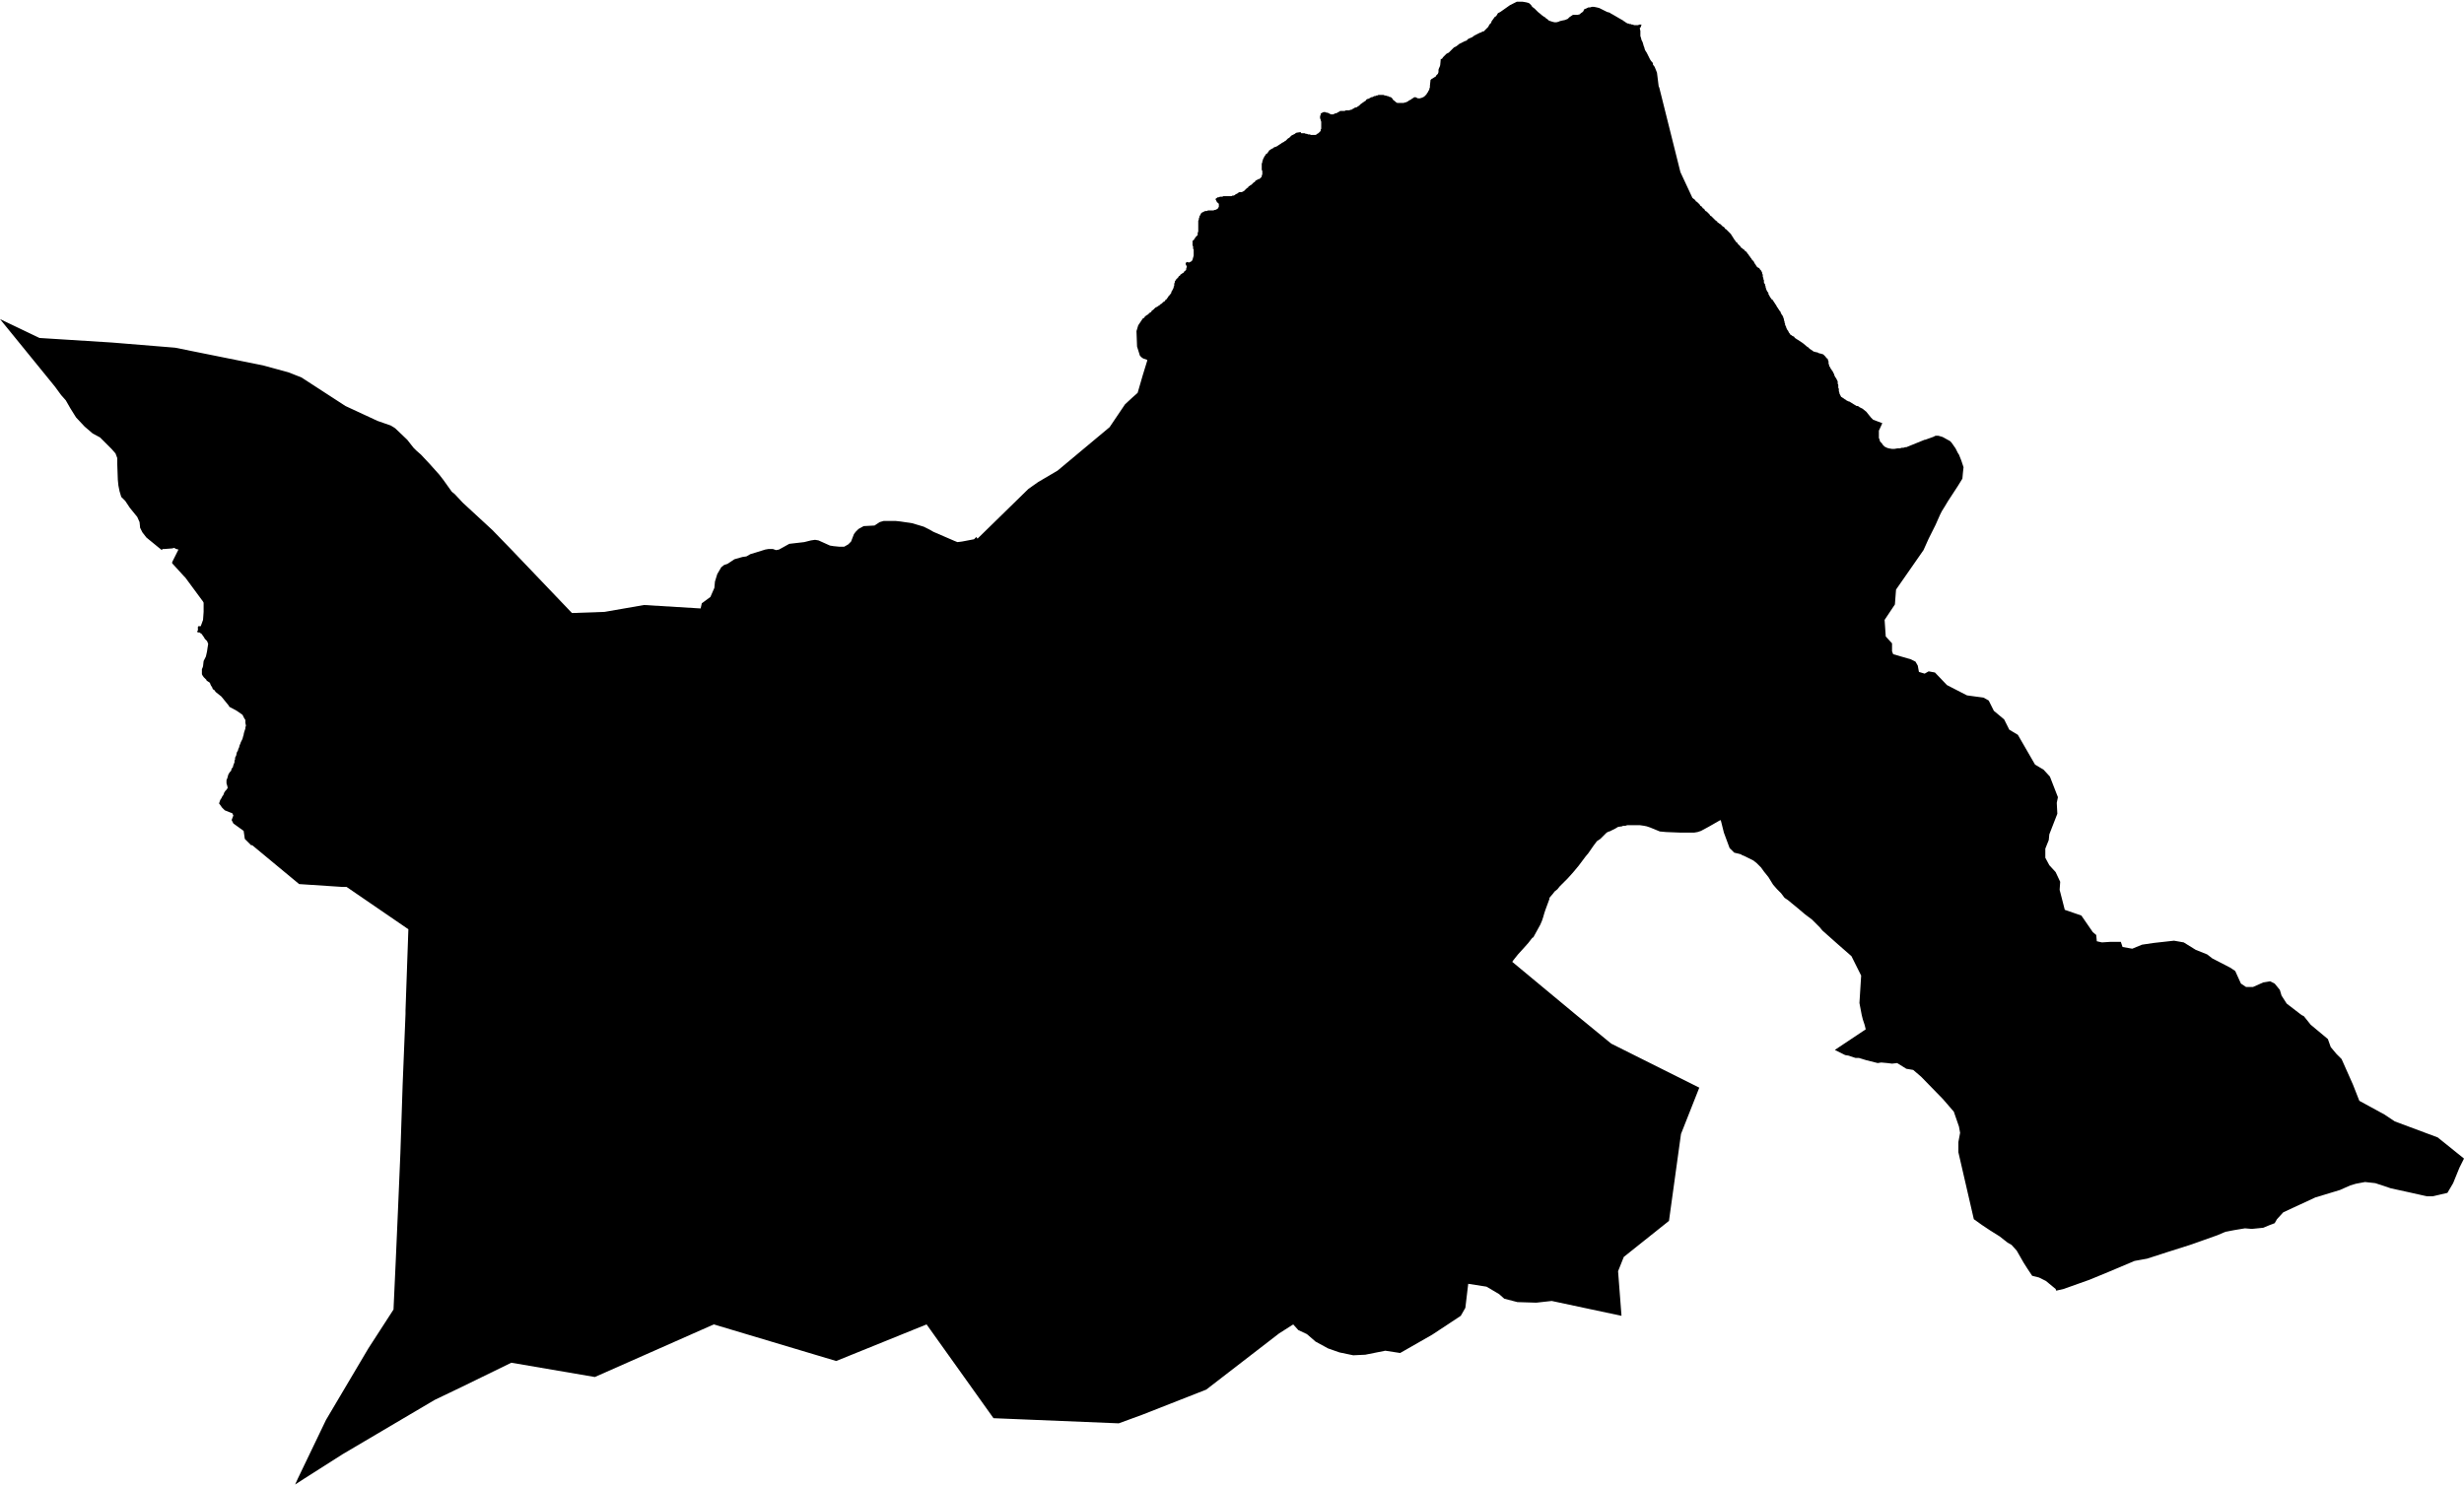 <svg xmlns="http://www.w3.org/2000/svg" version="1.2" baseProfile="tiny" stroke-linecap="round" stroke-linejoin="round" viewBox="91.55 120.65 43.08 25.98"><g xmlns="http://www.w3.org/2000/svg" id="Gueñes">
<path d="M 120.25 121.08 120.24 121.11 120.24 121.12 120.23 121.13 120.22 121.14 120.22 121.15 120.23 121.19 120.23 121.26 120.23 121.28 120.24 121.31 120.25 121.35 120.27 121.39 120.29 121.46 120.3 121.48 120.3 121.49 120.31 121.52 120.32 121.54 120.34 121.57 120.4 121.69 120.42 121.72 120.44 121.74 120.45 121.76 120.45 121.78 120.48 121.82 120.52 121.92 120.55 122.16 120.56 122.18 120.93 123.66 121.14 124.11 121.19 124.15 121.2 124.17 121.22 124.18 121.23 124.19 121.24 124.2 121.26 124.22 121.27 124.23 121.28 124.25 121.3 124.26 121.31 124.27 121.32 124.29 121.34 124.3 121.35 124.31 121.36 124.33 121.37 124.34 121.39 124.35 121.4 124.36 121.41 124.37 121.43 124.39 121.44 124.4 121.45 124.42 121.47 124.43 121.48 124.44 121.5 124.46 121.51 124.47 121.52 124.48 121.54 124.5 121.55 124.51 121.57 124.52 121.58 124.54 121.6 124.55 121.61 124.56 121.63 124.57 121.64 124.58 121.66 124.6 121.67 124.61 121.69 124.62 121.7 124.63 121.71 124.65 121.73 124.66 121.74 124.67 121.81 124.74 121.88 124.85 121.89 124.86 121.9 124.88 121.92 124.89 121.93 124.91 121.94 124.92 121.95 124.93 121.97 124.95 121.98 124.96 121.99 124.98 122.01 124.99 122.02 125 122.03 125.01 122.05 125.02 122.06 125.04 122.08 125.05 122.09 125.06 122.1 125.08 122.11 125.09 122.12 125.1 122.13 125.12 122.14 125.13 122.16 125.16 122.17 125.17 122.18 125.19 122.2 125.21 122.21 125.22 122.22 125.24 122.23 125.26 122.24 125.27 122.25 125.29 122.26 125.3 122.27 125.32 122.29 125.33 122.31 125.34 122.32 125.36 122.33 125.37 122.34 125.38 122.35 125.4 122.36 125.42 122.36 125.44 122.37 125.45 122.37 125.47 122.37 125.49 122.38 125.51 122.38 125.53 122.39 125.55 122.39 125.57 122.39 125.59 122.4 125.61 122.41 125.62 122.41 125.64 122.42 125.66 122.42 125.68 122.43 125.7 122.43 125.71 122.44 125.73 122.45 125.75 122.46 125.76 122.47 125.78 122.47 125.8 122.48 125.81 122.49 125.83 122.5 125.85 122.51 125.86 122.52 125.88 122.54 125.89 122.55 125.91 122.56 125.92 122.57 125.94 122.58 125.95 122.59 125.97 122.6 125.98 122.61 126 122.62 126.02 122.63 126.03 122.64 126.05 122.65 126.06 122.66 126.08 122.68 126.1 122.68 126.11 122.69 126.13 122.7 126.15 122.71 126.16 122.72 126.18 122.73 126.2 122.73 126.21 122.74 126.23 122.74 126.25 122.75 126.27 122.75 126.29 122.76 126.31 122.76 126.33 122.77 126.35 122.78 126.37 122.78 126.38 122.79 126.4 122.8 126.42 122.81 126.43 122.82 126.45 122.83 126.47 122.84 126.48 122.85 126.5 122.87 126.51 122.88 126.52 122.9 126.53 122.92 126.54 122.93 126.56 122.95 126.57 122.96 126.58 122.98 126.59 123.07 126.65 123.13 126.7 123.14 126.71 123.16 126.72 123.17 126.73 123.18 126.74 123.19 126.75 123.25 126.79 123.26 126.8 123.28 126.8 123.3 126.81 123.32 126.81 123.34 126.82 123.36 126.83 123.38 126.83 123.39 126.84 123.41 126.84 123.43 126.85 123.44 126.86 123.46 126.88 123.47 126.89 123.48 126.91 123.5 126.92 123.51 126.94 123.51 126.95 123.52 126.97 123.52 126.99 123.52 127.01 123.53 127.03 123.53 127.05 123.54 127.06 123.55 127.08 123.56 127.1 123.57 127.11 123.58 127.13 123.59 127.14 123.6 127.16 123.61 127.18 123.62 127.2 123.62 127.21 123.63 127.23 123.64 127.25 123.65 127.26 123.66 127.28 123.67 127.3 123.68 127.32 123.68 127.34 123.68 127.36 123.69 127.38 123.69 127.39 123.69 127.41 123.69 127.43 123.7 127.45 123.7 127.48 123.7 127.49 123.71 127.52 123.71 127.53 123.72 127.55 123.73 127.57 123.74 127.59 123.76 127.6 123.77 127.61 123.79 127.62 123.8 127.63 123.82 127.64 123.83 127.65 123.85 127.66 123.87 127.67 123.88 127.67 124.01 127.75 124.03 127.75 124.05 127.76 124.06 127.77 124.08 127.78 124.1 127.79 124.12 127.8 124.13 127.81 124.18 127.85 124.22 127.9 124.26 127.95 124.3 127.99 124.46 128.05 124.41 128.16 124.4 128.18 124.4 128.22 124.4 128.24 124.4 128.27 124.4 128.31 124.41 128.33 124.42 128.37 124.45 128.4 124.47 128.43 124.5 128.46 124.54 128.48 124.57 128.49 124.63 128.5 124.67 128.5 124.73 128.49 124.77 128.49 124.8 128.48 124.83 128.48 124.86 128.47 124.88 128.47 125.2 128.34 125.21 128.34 125.35 128.29 125.39 128.27 125.44 128.27 125.51 128.29 125.53 128.3 125.62 128.35 125.64 128.36 125.67 128.39 125.74 128.49 125.78 128.57 125.8 128.6 125.84 128.7 125.88 128.82 125.87 128.91 125.86 129.02 125.78 129.15 125.61 129.41 125.55 129.51 125.5 129.59 125.47 129.65 125.39 129.83 125.27 130.07 125.18 130.27 124.7 130.96 124.68 131.22 124.5 131.49 124.52 131.78 124.63 131.9 124.63 132.04 124.65 132.09 124.96 132.18 125.04 132.22 125.08 132.29 125.1 132.4 125.2 132.43 125.27 132.39 125.38 132.41 125.59 132.63 125.94 132.81 126.23 132.85 126.32 132.9 126.41 133.08 126.59 133.23 126.68 133.41 126.83 133.5 127.13 134.02 127.28 134.11 127.39 134.23 127.53 134.59 127.51 134.69 127.52 134.88 127.38 135.24 127.37 135.34 127.31 135.49 127.31 135.65 127.38 135.78 127.49 135.9 127.57 136.07 127.56 136.21 127.65 136.56 127.94 136.66 128.14 136.95 128.2 137 128.21 137.11 128.3 137.13 128.45 137.12 128.63 137.12 128.66 137.21 128.83 137.24 129 137.17 129.2 137.14 129.56 137.1 129.73 137.13 129.94 137.26 130.14 137.34 130.23 137.41 130.54 137.57 130.63 137.63 130.73 137.85 130.82 137.91 130.94 137.91 131.12 137.83 131.24 137.81 131.32 137.85 131.41 137.96 131.44 138.06 131.53 138.2 131.79 138.4 131.83 138.42 131.95 138.57 132.25 138.82 132.3 138.96 132.4 139.08 132.49 139.17 132.69 139.62 132.8 139.9 133.24 140.14 133.42 140.26 134.17 140.54 134.63 140.91 134.56 141.05 134.55 141.07 134.44 141.34 134.34 141.51 134.08 141.57 133.98 141.57 133.67 141.5 133.35 141.43 133.08 141.34 132.9 141.32 132.74 141.35 132.64 141.38 132.46 141.46 132.03 141.59 131.47 141.85 131.36 141.97 131.32 142.04 131.24 142.07 131.12 142.12 130.92 142.14 130.8 142.13 130.62 142.16 130.46 142.19 130.32 142.25 129.84 142.42 129.43 142.55 129.09 142.66 128.87 142.7 128.42 142.89 128.08 143.03 127.63 143.19 127.5 143.22 127.49 143.19 127.32 143.05 127.2 142.99 127.08 142.96 127 142.84 126.93 142.73 126.81 142.52 126.72 142.42 126.65 142.38 126.51 142.27 126.35 142.17 126.2 142.07 126.06 141.97 125.79 140.8 125.79 140.62 125.82 140.46 125.8 140.35 125.71 140.09 125.52 139.87 125.14 139.48 125 139.36 124.88 139.34 124.72 139.24 124.63 139.25 124.55 139.24 124.44 139.23 124.38 139.24 124.18 139.19 124.05 139.15 123.99 139.15 123.87 139.11 123.81 139.1 123.63 139.01 124.17 138.65 124.15 138.57 124.12 138.48 124.1 138.4 124.06 138.19 124.09 137.71 123.92 137.37 123.68 137.16 123.41 136.92 123.37 136.87 123.23 136.73 123.11 136.64 122.98 136.53 122.87 136.44 122.81 136.39 122.75 136.35 122.69 136.27 122.62 136.2 122.55 136.12 122.47 135.99 122.39 135.89 122.34 135.82 122.3 135.78 122.26 135.74 122.22 135.71 122.21 135.7 122.05 135.62 122 135.6 121.99 135.59 121.87 135.56 121.79 135.48 121.69 135.21 121.64 135.01 121.63 134.99 121.42 135.11 121.29 135.18 121.23 135.2 121.17 135.21 120.93 135.21 120.68 135.2 120.57 135.19 120.4 135.12 120.34 135.1 120.29 135.09 120.22 135.08 120.1 135.08 120.05 135.08 120.03 135.08 120 135.08 119.97 135.09 119.93 135.09 119.91 135.1 119.84 135.11 119.79 135.14 119.73 135.17 119.71 135.18 119.69 135.19 119.68 135.19 119.64 135.21 119.59 135.26 119.53 135.32 119.47 135.36 119.41 135.44 119.32 135.57 119.27 135.63 119.15 135.79 119.05 135.91 118.96 136.01 118.82 136.15 118.78 136.2 118.73 136.24 118.7 136.28 118.64 136.35 118.64 136.37 118.57 136.56 118.55 136.62 118.53 136.69 118.51 136.75 118.48 136.82 118.37 137.02 118.36 137.04 118.34 137.05 118.27 137.14 118.19 137.23 118.09 137.34 118.01 137.44 117.99 137.47 119.11 138.4 119.72 138.9 121.26 139.67 120.94 140.48 120.73 142 119.94 142.63 119.84 142.88 119.9 143.66 118.68 143.4 118.41 143.43 118.08 143.42 117.85 143.36 117.76 143.28 117.54 143.15 117.22 143.1 117.17 143.52 117.09 143.66 116.59 143.99 116.03 144.31 115.77 144.27 115.42 144.34 115.21 144.35 114.97 144.3 114.77 144.23 114.55 144.11 114.4 143.98 114.25 143.91 114.16 143.81 113.91 143.97 112.64 144.95 111.52 145.39 111.11 145.54 108.92 145.45 107.75 143.81 106.17 144.45 104.03 143.81 101.95 144.73 100.49 144.48 99.63 144.9 99.15 145.13 97.54 146.08 96.88 146.5 96.71 146.61 96.76 146.5 97.25 145.48 97.99 144.23 98.43 143.55 98.47 142.68 98.51 141.77 98.55 140.82 98.59 139.61 98.64 138.38 98.64 138.32 98.69 136.9 97.61 136.16 97.54 136.16 96.78 136.11 95.96 135.43 95.94 135.43 95.83 135.32 95.81 135.18 95.63 135.05 95.6 134.99 95.63 134.91 95.61 134.87 95.58 134.86 95.53 134.84 95.48 134.82 95.45 134.79 95.43 134.77 95.41 134.74 95.38 134.7 95.39 134.67 95.4 134.64 95.42 134.61 95.44 134.57 95.45 134.56 95.46 134.54 95.47 134.51 95.49 134.48 95.51 134.46 95.53 134.43 95.53 134.42 95.52 134.38 95.51 134.35 95.51 134.29 95.52 134.27 95.53 134.24 95.54 134.2 95.55 134.18 95.57 134.15 95.59 134.13 95.6 134.09 95.62 134.07 95.63 134.03 95.65 133.98 95.65 133.95 95.66 133.93 95.66 133.9 95.68 133.86 95.69 133.81 95.7 133.79 95.71 133.78 95.71 133.77 95.72 133.74 95.73 133.72 95.74 133.68 95.75 133.66 95.76 133.63 95.77 133.61 95.79 133.57 95.8 133.53 95.81 133.5 95.81 133.49 95.82 133.45 95.83 133.42 95.84 133.39 95.84 133.37 95.85 133.34 95.84 133.29 95.84 133.26 95.84 133.24 95.82 133.21 95.8 133.17 95.79 133.15 95.69 133.08 95.56 133.01 95.55 132.99 95.42 132.83 95.32 132.75 95.3 132.72 95.27 132.7 95.26 132.67 95.24 132.64 95.23 132.62 95.22 132.59 95.19 132.57 95.16 132.55 95.16 132.54 95.11 132.49 95.09 132.46 95.08 132.44 95.08 132.41 95.08 132.35 95.09 132.33 95.1 132.3 95.11 132.21 95.15 132.13 95.17 132.04 95.18 131.97 95.19 131.91 95.17 131.86 95.15 131.84 95.13 131.82 95.12 131.8 95.1 131.77 95.07 131.73 95.05 131.72 95.04 131.71 95.01 131.71 95 131.7 95 131.7 95 131.68 95.01 131.68 95.01 131.64 95.01 131.61 95.02 131.6 95.03 131.6 95.06 131.6 95.1 131.49 95.11 131.35 95.11 131.21 95.11 131.19 95.1 131.17 94.79 130.75 94.77 130.73 94.56 130.5 94.56 130.48 94.67 130.26 94.63 130.25 94.61 130.24 94.6 130.23 94.56 130.24 94.43 130.25 94.39 130.25 94.38 130.27 94.33 130.23 94.11 130.05 94.04 129.96 94 129.88 93.99 129.78 93.95 129.69 93.82 129.53 93.74 129.41 93.67 129.34 93.64 129.24 93.62 129.14 93.61 129.04 93.6 128.76 93.6 128.66 93.57 128.58 93.5 128.5 93.3 128.3 93.17 128.23 93.03 128.11 92.88 127.95 92.78 127.79 92.7 127.65 92.62 127.56 92.51 127.41 91.55 126.23 92.24 126.56 93.51 126.64 94.61 126.73 96.15 127.04 96.59 127.16 96.82 127.25 97.59 127.75 98.15 128.01 98.35 128.08 98.38 128.09 98.43 128.12 98.46 128.14 98.67 128.34 98.78 128.48 98.83 128.53 98.91 128.6 99.06 128.76 99.23 128.95 99.3 129.04 99.45 129.25 99.5 129.29 99.64 129.44 100.16 129.92 100.49 130.26 101.55 131.37 102.12 131.35 102.81 131.23 103.8 131.29 103.82 131.2 103.97 131.09 104.04 130.93 104.05 130.82 104.09 130.69 104.16 130.57 104.21 130.53 104.27 130.51 104.39 130.43 104.53 130.39 104.6 130.38 104.67 130.34 104.77 130.31 104.93 130.26 104.99 130.25 105.06 130.25 105.12 130.27 105.17 130.26 105.35 130.16 105.61 130.13 105.73 130.1 105.8 130.09 105.86 130.1 106.06 130.19 106.12 130.2 106.22 130.21 106.31 130.21 106.38 130.17 106.43 130.12 106.48 129.99 106.51 129.95 106.56 129.9 106.65 129.85 106.84 129.84 106.93 129.78 107 129.76 107.21 129.76 107.3 129.77 107.5 129.8 107.7 129.86 107.8 129.91 107.87 129.95 108.24 130.11 108.29 130.13 108.37 130.12 108.58 130.08 108.62 130.04 108.64 130.07 109.53 129.2 109.7 129.08 110.04 128.88 110.95 128.12 111.22 127.72 111.35 127.6 111.44 127.52 111.53 127.21 111.61 126.95 111.6 126.94 111.54 126.92 111.51 126.9 111.48 126.87 111.43 126.71 111.42 126.44 111.45 126.34 111.53 126.22 111.55 126.21 111.56 126.2 111.57 126.18 111.59 126.17 111.6 126.16 111.62 126.15 111.64 126.13 111.65 126.12 111.67 126.11 111.68 126.1 111.69 126.08 111.71 126.07 111.72 126.06 111.74 126.04 111.75 126.03 111.77 126.02 111.79 126.01 111.8 126 111.82 125.99 111.83 125.98 111.84 125.97 111.86 125.96 111.88 125.94 111.89 125.93 111.91 125.92 111.92 125.91 111.93 125.89 111.95 125.88 111.96 125.86 111.97 125.85 111.98 125.83 111.99 125.82 112 125.81 112.03 125.77 112.03 125.75 112.04 125.74 112.05 125.72 112.06 125.7 112.07 125.68 112.07 125.66 112.08 125.65 112.08 125.63 112.08 125.61 112.09 125.59 112.09 125.57 112.1 125.56 112.11 125.54 112.12 125.53 112.14 125.51 112.15 125.5 112.16 125.48 112.18 125.47 112.19 125.45 112.21 125.44 112.22 125.43 112.24 125.42 112.25 125.41 112.26 125.39 112.28 125.38 112.29 125.36 112.29 125.34 112.3 125.32 112.3 125.31 112.29 125.29 112.28 125.27 112.28 125.25 112.29 125.24 112.31 125.23 112.33 125.24 112.34 125.24 112.36 125.23 112.38 125.22 112.39 125.21 112.4 125.19 112.42 125.12 112.42 125.05 112.42 125.03 112.42 125.01 112.41 125 112.41 124.98 112.41 124.96 112.4 124.94 112.4 124.92 112.4 124.9 112.4 124.88 112.4 124.86 112.42 124.85 112.43 124.83 112.44 124.82 112.45 124.8 112.46 124.79 112.48 124.77 112.49 124.76 112.49 124.74 112.49 124.72 112.5 124.7 112.5 124.68 112.5 124.66 112.5 124.64 112.5 124.62 112.5 124.6 112.5 124.59 112.5 124.57 112.5 124.55 112.5 124.53 112.5 124.51 112.51 124.49 112.51 124.47 112.52 124.45 112.52 124.43 112.53 124.42 112.54 124.4 112.55 124.38 112.56 124.37 112.58 124.36 112.6 124.35 112.62 124.34 112.64 124.34 112.65 124.34 112.67 124.33 112.69 124.33 112.71 124.33 112.73 124.33 112.75 124.33 112.77 124.33 112.78 124.32 112.8 124.32 112.82 124.31 112.84 124.3 112.85 124.28 112.86 124.27 112.86 124.25 112.86 124.23 112.86 124.22 112.85 124.2 112.83 124.19 112.82 124.17 112.8 124.13 112.84 124.1 112.86 124.1 112.88 124.09 112.9 124.09 112.92 124.09 112.94 124.08 112.96 124.08 112.98 124.08 112.99 124.08 113.01 124.08 113.03 124.08 113.05 124.08 113.06 124.08 113.08 124.08 113.1 124.07 113.12 124.07 113.14 124.06 113.15 124.05 113.17 124.04 113.19 124.03 113.2 124.02 113.22 124.01 113.24 124.01 113.26 124.01 113.28 124 113.3 123.99 113.31 123.98 113.33 123.96 113.35 123.94 113.37 123.93 113.38 123.91 113.4 123.9 113.41 123.89 113.43 123.88 113.44 123.87 113.46 123.85 113.47 123.84 113.49 123.83 113.5 123.81 113.52 123.8 113.54 123.79 113.55 123.78 113.57 123.78 113.58 123.77 113.6 123.75 113.61 123.74 113.61 123.72 113.62 123.7 113.62 123.68 113.62 123.66 113.62 123.64 113.61 123.62 113.61 123.6 113.61 123.58 113.61 123.56 113.61 123.55 113.61 123.53 113.61 123.51 113.62 123.49 113.62 123.47 113.63 123.45 113.63 123.44 113.64 123.42 113.65 123.4 113.66 123.38 113.67 123.37 113.68 123.35 113.69 123.34 113.71 123.33 113.72 123.31 113.73 123.3 113.74 123.28 113.76 123.27 113.77 123.26 113.79 123.25 113.81 123.24 113.82 123.23 113.84 123.22 113.85 123.22 113.87 123.21 113.89 123.2 113.9 123.19 113.92 123.18 113.93 123.17 113.95 123.16 113.96 123.15 113.98 123.14 114 123.13 114.01 123.12 114.03 123.11 114.05 123.09 114.06 123.08 114.07 123.07 114.09 123.06 114.1 123.05 114.12 123.03 114.13 123.02 114.15 123.01 114.17 123 114.19 122.99 114.2 122.98 114.22 122.97 114.29 122.96 114.3 122.98 114.32 122.98 114.34 122.98 114.36 122.98 114.38 122.99 114.4 122.99 114.42 123 114.44 123 114.45 123 114.47 123.01 114.49 123.01 114.51 123.01 114.53 123.01 114.55 123.01 114.57 123 114.58 122.99 114.6 122.98 114.61 122.97 114.63 122.95 114.64 122.94 114.64 122.92 114.65 122.9 114.65 122.88 114.65 122.87 114.65 122.85 114.65 122.83 114.65 122.81 114.65 122.79 114.65 122.78 114.64 122.75 114.64 122.74 114.63 122.72 114.63 122.7 114.63 122.68 114.64 122.66 114.64 122.64 114.65 122.63 114.67 122.62 114.69 122.61 114.7 122.61 114.72 122.61 114.74 122.62 114.76 122.62 114.78 122.63 114.8 122.64 114.82 122.65 114.84 122.65 114.86 122.65 114.88 122.64 114.9 122.63 114.92 122.63 114.93 122.62 114.95 122.61 114.97 122.6 114.98 122.59 115 122.59 115.02 122.59 115.04 122.59 115.06 122.59 115.08 122.58 115.1 122.58 115.12 122.58 115.14 122.58 115.16 122.57 115.18 122.57 115.19 122.56 115.21 122.55 115.23 122.54 115.24 122.53 115.26 122.53 115.28 122.52 115.29 122.51 115.31 122.5 115.34 122.47 115.37 122.45 115.38 122.44 115.4 122.43 115.41 122.42 115.43 122.41 115.44 122.39 115.46 122.38 115.47 122.38 115.49 122.37 115.51 122.36 115.52 122.35 115.54 122.35 115.56 122.34 115.58 122.33 115.6 122.33 115.61 122.32 115.63 122.32 115.65 122.31 115.67 122.31 115.69 122.31 115.71 122.31 115.73 122.31 115.74 122.31 115.76 122.32 115.78 122.32 115.8 122.33 115.82 122.33 115.83 122.34 115.87 122.35 115.9 122.38 115.9 122.39 115.95 122.43 115.96 122.44 115.98 122.45 116 122.45 116.02 122.45 116.03 122.45 116.05 122.45 116.07 122.45 116.09 122.45 116.12 122.44 116.13 122.44 116.15 122.43 116.17 122.42 116.18 122.41 116.2 122.4 116.22 122.39 116.23 122.38 116.25 122.37 116.26 122.36 116.28 122.35 116.3 122.35 116.32 122.36 116.34 122.37 116.36 122.37 116.38 122.37 116.4 122.36 116.41 122.36 116.43 122.35 116.45 122.34 116.48 122.31 116.49 122.3 116.5 122.28 116.51 122.27 116.52 122.25 116.53 122.23 116.54 122.22 116.54 122.2 116.55 122.18 116.55 122.16 116.55 122.15 116.56 122.06 116.56 122.05 116.58 122.03 116.6 122.02 116.63 122 116.65 121.99 116.66 121.97 116.69 121.94 116.7 121.91 116.7 121.87 116.71 121.84 116.72 121.82 116.73 121.79 116.74 121.68 116.76 121.68 116.78 121.65 116.81 121.62 116.84 121.59 116.88 121.57 116.91 121.54 116.97 121.48 117.01 121.46 117.05 121.43 117.06 121.42 117.1 121.4 117.14 121.38 117.16 121.37 117.19 121.36 117.22 121.33 117.29 121.3 117.33 121.27 117.39 121.24 117.43 121.22 117.44 121.22 117.47 121.2 117.49 121.2 117.5 121.19 117.52 121.17 117.55 121.14 117.57 121.12 117.59 121.08 117.62 121.05 117.63 121.02 117.66 120.98 117.68 120.95 117.71 120.93 117.74 120.88 117.78 120.86 117.95 120.74 117.99 120.72 118.03 120.7 118.07 120.68 118.12 120.68 118.17 120.68 118.23 120.69 118.27 120.7 118.29 120.71 118.32 120.74 118.34 120.77 118.38 120.8 118.42 120.84 118.44 120.86 118.49 120.9 118.5 120.91 118.54 120.94 118.56 120.95 118.58 120.97 118.61 120.99 118.63 121.01 118.66 121.02 118.69 121.03 118.73 121.04 118.76 121.04 118.8 121.03 118.82 121.02 118.86 121.01 118.91 121 118.96 120.98 118.99 120.95 119.02 120.93 119.05 120.91 119.07 120.91 119.08 120.91 119.11 120.91 119.13 120.91 119.17 120.9 119.19 120.88 119.22 120.86 119.23 120.85 119.24 120.83 119.25 120.81 119.28 120.8 119.3 120.79 119.32 120.78 119.35 120.78 119.38 120.77 119.42 120.77 119.47 120.78 119.51 120.79 119.55 120.81 119.59 120.83 119.61 120.84 119.65 120.86 119.69 120.87 119.72 120.89 119.74 120.9 119.86 120.97 119.93 121.01 119.94 121.02 119.96 121.03 119.97 121.04 119.99 121.05 120 121.06 120.02 121.06 120.04 121.07 120.06 121.07 120.08 121.08 120.1 121.08 120.12 121.09 120.14 121.09 120.19 121.09 120.21 121.08 120.23 121.08 120.24 121.08 120.25 121.08 Z"/>
</g></svg>